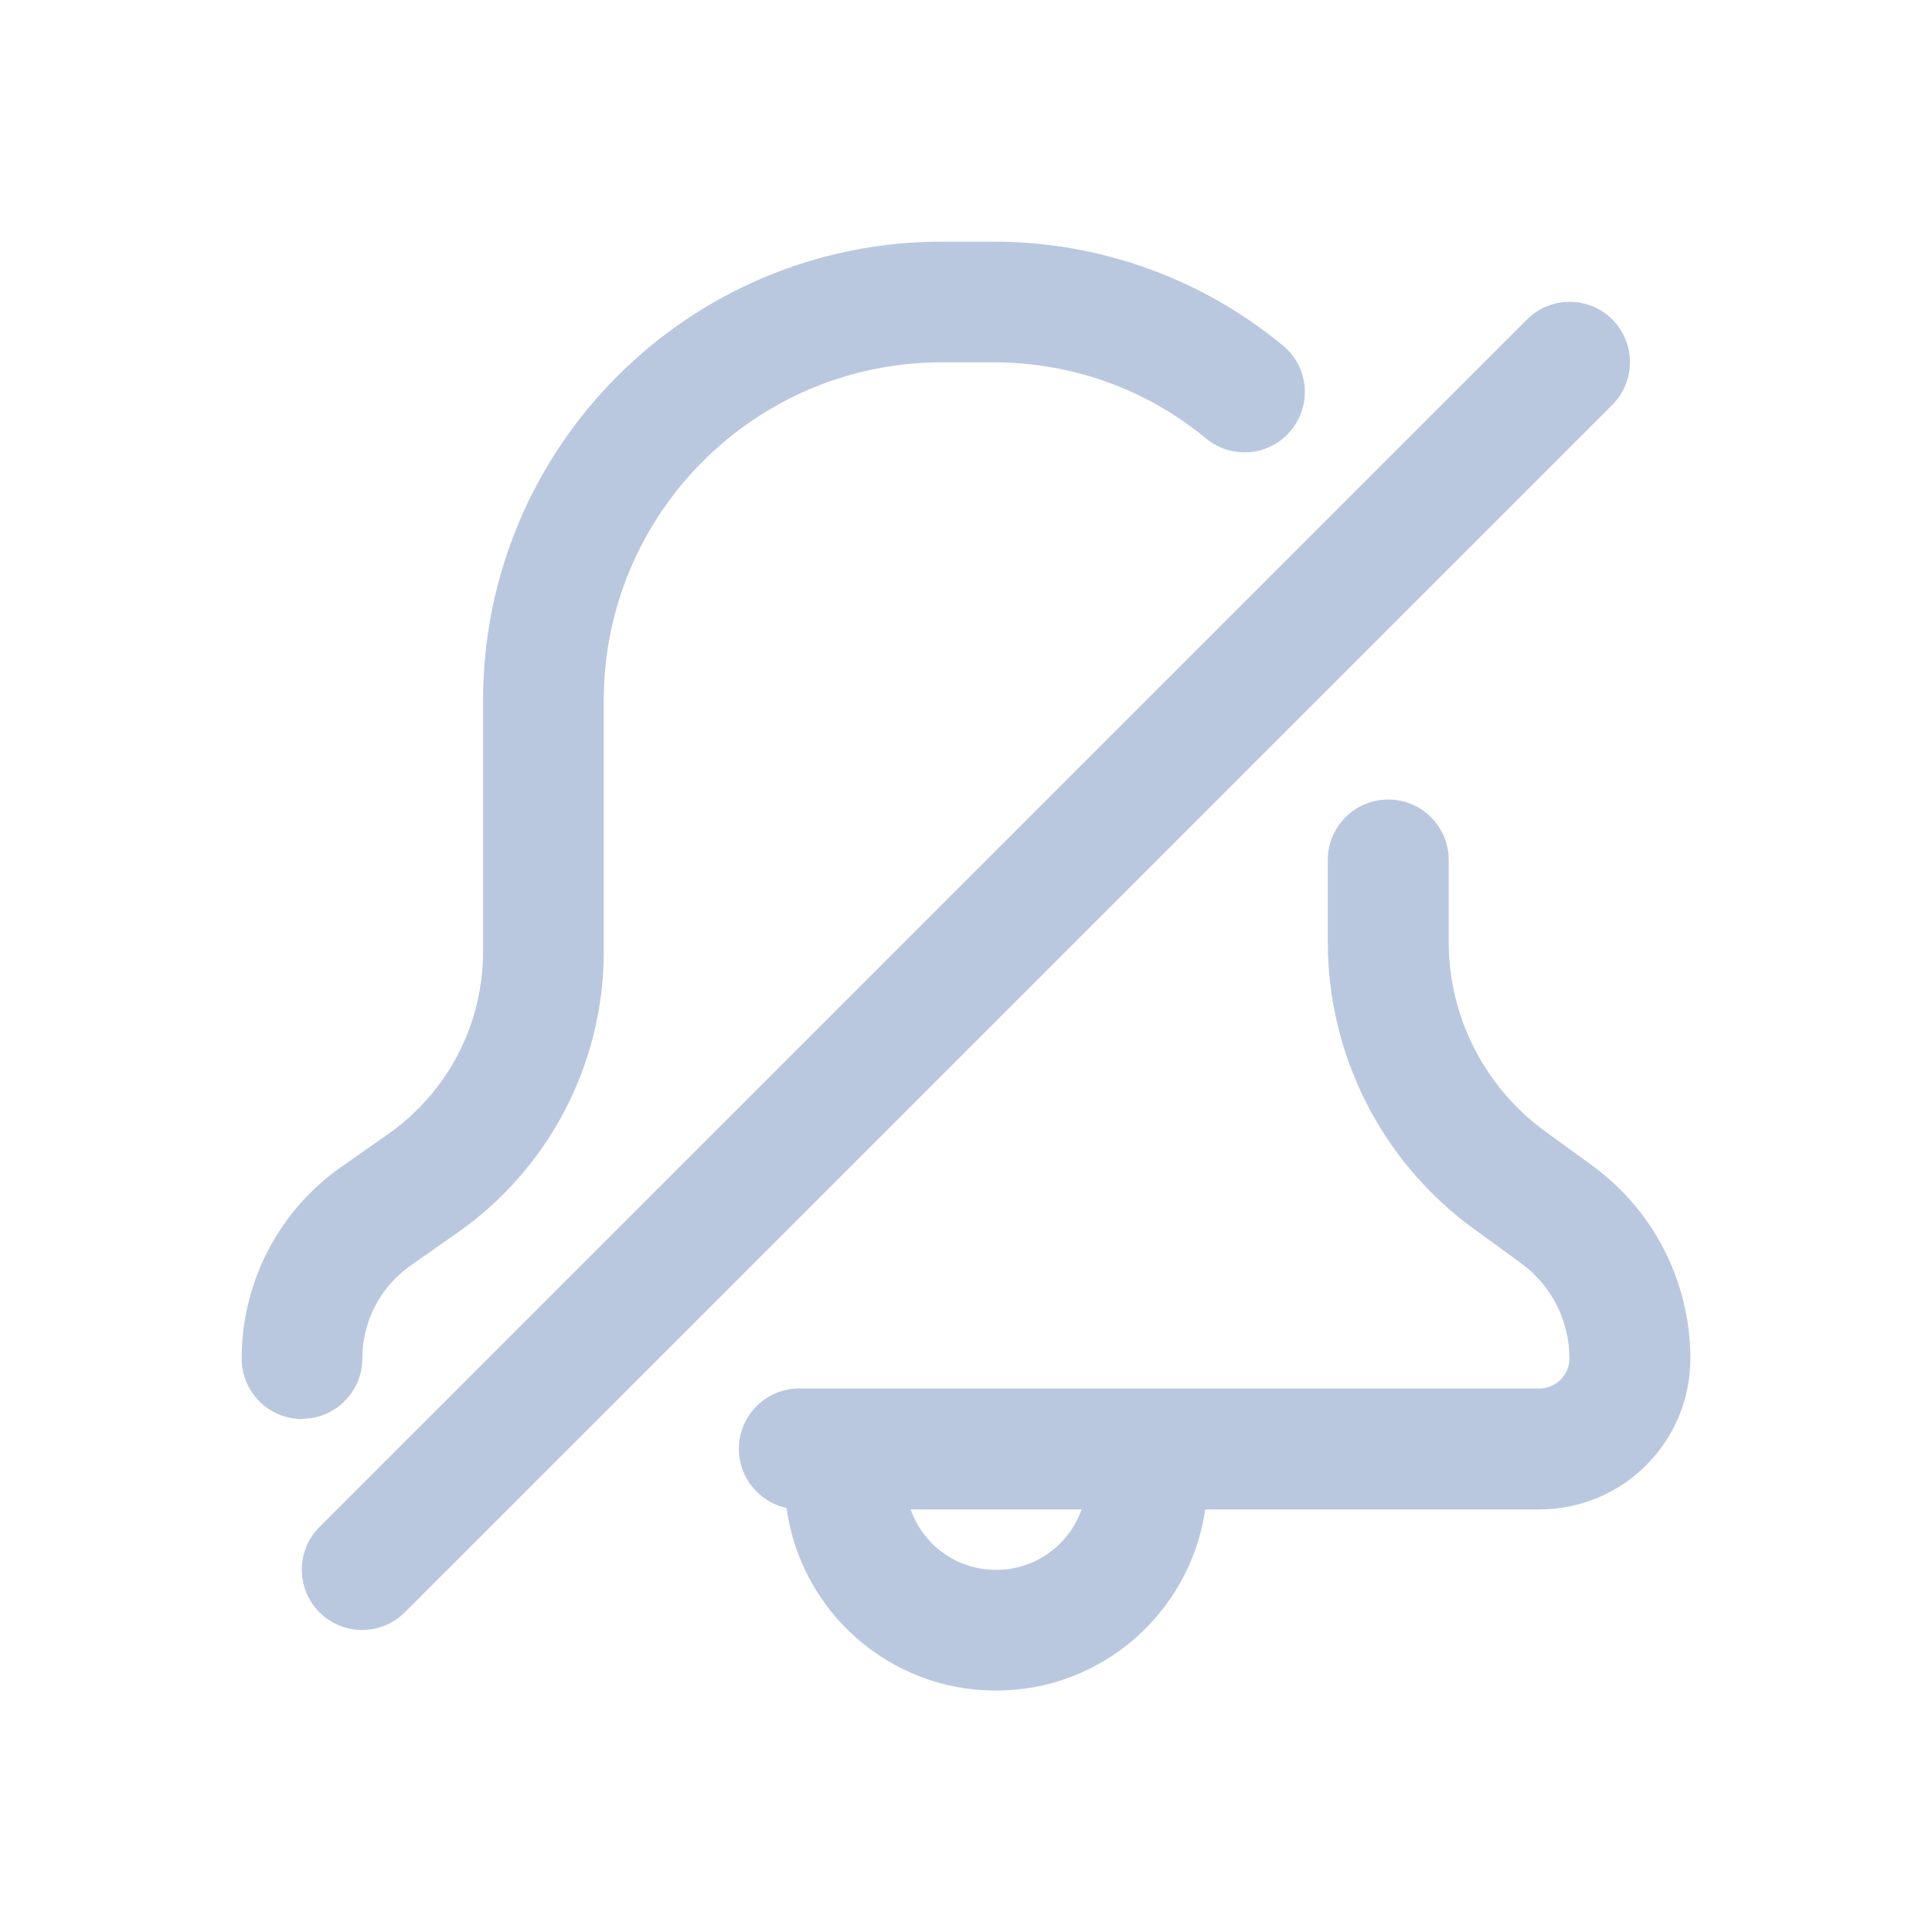 <?xml version="1.0" encoding="UTF-8" standalone="no"?>
<svg
   width="32"
   height="32"
   viewBox="0 0 8.467 8.467"
   version="1.1"
   id="svg830"
   inkscape:version="1.2.2 (b0a8486541, 2022-12-01)"
   sodipodi:docname="notifications.svg"
   xmlns:inkscape="http://www.inkscape.org/namespaces/inkscape"
   xmlns:sodipodi="http://sodipodi.sourceforge.net/DTD/sodipodi-0.dtd"
   xmlns="http://www.w3.org/2000/svg"
   xmlns:svg="http://www.w3.org/2000/svg"
   xmlns:rdf="http://www.w3.org/1999/02/22-rdf-syntax-ns#"
   xmlns:cc="http://creativecommons.org/ns#"
   xmlns:dc="http://purl.org/dc/elements/1.1/">
  <defs
     id="defs824" />
  <sodipodi:namedview
     id="base"
     pagecolor="#000000"
     bordercolor="#1029ff"
     borderopacity="1"
     inkscape:pageopacity="0"
     inkscape:pageshadow="2"
     inkscape:zoom="5.656854"
     inkscape:cx="27.312001"
     inkscape:cy="57.89437"
     inkscape:document-units="px"
     inkscape:current-layer="layer1"
     showgrid="true"
     units="px"
     inkscape:snap-intersection-paths="true"
     inkscape:object-paths="true"
     inkscape:snap-smooth-nodes="true"
     inkscape:object-nodes="true"
     inkscape:window-width="1920"
     inkscape:window-height="1002"
     inkscape:window-x="0"
     inkscape:window-y="0"
     inkscape:window-maximized="1"
     inkscape:snap-global="true"
     showguides="true"
     inkscape:document-rotation="0"
     inkscape:lockguides="false"
     inkscape:pagecheckerboard="true"
     inkscape:showpageshadow="false"
     inkscape:deskcolor="#000000">
    <inkscape:grid
       type="xygrid"
       id="grid718" />
  </sodipodi:namedview>
  <style
     type="text/css"
     id="current-color-scheme" />
  <g
     inkscape:label="Layer 1"
     inkscape:groupmode="layer"
     id="layer1"
     transform="translate(-2.117,-274.233)">
    <g
       id="22-22-notifications">
      <rect
         ry="1.2988282e-06"
         y="297.002"
         x="0.01"
         height="5.821"
         width="5.821"
         id="rect1383-2"
         style="opacity:0.003;fill:#ff1f1f;fill-opacity:1;stroke:none;stroke-width:0.108;stroke-miterlimit:4;stroke-dasharray:none;stroke-opacity:1" />
      <path
         fill-rule="evenodd"
         clip-rule="evenodd"
         d="m 2.85,298.149 c -0.546,0 -0.988,0.442 -0.988,0.988 v 0.734 c 0,0.327 -0.16,0.634 -0.428,0.822 l -0.136,0.095 c -0.089,0.062 -0.142,0.163 -0.142,0.272 0,0.049 0.039,0.088 0.088,0.088 h 3.351 c 0.049,0 0.088,-0.04 0.088,-0.088 0,-0.11 -0.052,-0.213 -0.141,-0.278 l -0.139,-0.102 c -0.267,-0.195 -0.425,-0.506 -0.425,-0.837 v -0.717 c 0,-0.54 -0.437,-0.977 -0.977,-0.977 z m 0.158,3.88 c -0.311,0 -0.568,-0.23 -0.611,-0.529 H 1.245 c -0.244,0 -0.441,-0.198 -0.441,-0.441 0,-0.224 0.109,-0.433 0.292,-0.561 l 0.136,-0.095 c 0.174,-0.122 0.277,-0.32 0.277,-0.532 v -0.734 c 0,-0.741 0.6,-1.341 1.341,-1.341 h 0.151 c 0.734,0 1.33,0.595 1.33,1.33 v 0.717 c 0,0.218 0.104,0.423 0.28,0.552 l 0.139,0.102 c 0.18,0.131 0.286,0.341 0.286,0.563 0,0.244 -0.197,0.441 -0.441,0.441 h -0.976 c -0.043,0.299 -0.3,0.529 -0.611,0.529 z m -0.25,-0.529 c 0.036,0.103 0.134,0.176 0.25,0.176 0.115,0 0.213,-0.073 0.25,-0.176 z"
         id="path1145-3"
         style="fill:#bac8df;fill-opacity:1;stroke-width:0.176" />
    </g>
    <g
       id="notifications">
      <rect
         ry="1.2988289e-06"
         y="282.712"
         x="2.117"
         height="8.467"
         width="8.467"
         id="rect891-7"
         style="opacity:0.003;fill:#050505;fill-opacity:1;stroke:none;stroke-width:0.108;stroke-miterlimit:4;stroke-dasharray:none;stroke-opacity:1" />
      <path
         fill-rule="evenodd"
         clip-rule="evenodd"
         d="m 6.245,284.3 c -0.819,0 -1.482,0.664 -1.482,1.482 v 1.101 c 0,0.491 -0.24,0.951 -0.642,1.232 l -0.204,0.142 c -0.133,0.093 -0.212,0.245 -0.212,0.407 0,0.073 0.059,0.132 0.132,0.132 h 5.027 c 0.073,0 0.132,-0.059 0.132,-0.132 0,-0.165 -0.079,-0.32 -0.212,-0.417 l -0.209,-0.152 c -0.401,-0.293 -0.638,-0.759 -0.638,-1.255 v -1.075 c 0,-0.809 -0.656,-1.466 -1.466,-1.466 z m 0.238,5.821 c -0.467,0 -0.852,-0.345 -0.917,-0.794 h -1.729 c -0.365,0 -0.661,-0.296 -0.661,-0.661 0,-0.335 0.164,-0.649 0.438,-0.841 l 0.204,-0.142 c 0.261,-0.182 0.416,-0.48 0.416,-0.799 v -1.101 c 0,-1.111 0.901,-2.011 2.011,-2.011 h 0.227 c 1.102,0 1.995,0.893 1.995,1.995 v 1.075 c 0,0.327 0.156,0.635 0.421,0.828 l 0.209,0.152 c 0.27,0.197 0.429,0.511 0.429,0.845 0,0.365 -0.296,0.661 -0.661,0.661 h -1.465 c -0.064,0.449 -0.45,0.794 -0.917,0.794 z m -0.374,-0.794 c 0.054,0.154 0.201,0.265 0.374,0.265 0.173,0 0.32,-0.11 0.374,-0.265 z"
         id="path1145"
         style="fill:#bac8df;fill-opacity:1;stroke-width:0.265" />
    </g>
    <g
       id="notifications-disabled">
      <rect
         ry="1.2988289e-06"
         y="274.233"
         x="2.117"
         height="8.467"
         width="8.467"
         id="rect891-7-2"
         style="opacity:0.003;fill:#050505;fill-opacity:1;stroke:none;stroke-width:0.108;stroke-miterlimit:4;stroke-dasharray:none;stroke-opacity:1" />
      <path
         d="m 3.44,280.451 c 0.146,0 0.265,-0.118 0.265,-0.265 0,-0.162 0.079,-0.314 0.212,-0.407 l 0.204,-0.143 c 0.402,-0.281 0.642,-0.741 0.642,-1.232 v -1.101 c 0,-0.819 0.664,-1.482 1.482,-1.482 H 6.472 c 0.345,0 0.671,0.119 0.931,0.334 0.113,0.093 0.28,0.077 0.372,-0.036 0.093,-0.113 0.077,-0.28 -0.036,-0.372 -0.354,-0.292 -0.799,-0.455 -1.268,-0.455 H 6.245 c -1.111,0 -2.011,0.901 -2.011,2.011 v 1.101 c 0,0.318 -0.155,0.616 -0.416,0.799 l -0.204,0.143 c -0.275,0.192 -0.438,0.506 -0.438,0.841 0,0.146 0.118,0.265 0.265,0.265 z"
         id="path2212"
         style="fill:#bac8df;fill-opacity:1;stroke-width:0.265" />
      <path
         fill-rule="evenodd"
         clip-rule="evenodd"
         d="m 6.482,281.642 c 0.467,0 0.852,-0.345 0.917,-0.794 h 1.465 c 0.365,0 0.661,-0.296 0.661,-0.661 0,-0.334 -0.159,-0.648 -0.429,-0.845 l -0.209,-0.152 c -0.264,-0.193 -0.421,-0.501 -0.421,-0.828 v -0.36 c 0,-0.146 -0.118,-0.265 -0.265,-0.265 -0.146,0 -0.265,0.118 -0.265,0.265 v 0.36 c 0,0.496 0.237,0.963 0.638,1.255 l 0.209,0.152 c 0.133,0.097 0.212,0.252 0.212,0.417 0,0.073 -0.059,0.132 -0.132,0.132 h -3.243 c -0.146,0 -0.265,0.118 -0.265,0.265 0,0.127 0.09,0.233 0.209,0.259 0.062,0.452 0.449,0.8 0.917,0.8 z m 0,-0.529 c -0.173,0 -0.32,-0.11 -0.374,-0.265 h 0.749 c -0.054,0.154 -0.201,0.265 -0.374,0.265 z"
         id="path2214"
         style="fill:#bac8df;fill-opacity:1;stroke-width:0.265" />
      <path
         d="m 3.517,280.925 c -0.103,0.103 -0.103,0.271 0,0.374 0.103,0.103 0.271,0.103 0.374,0 l 5.292,-5.292 c 0.103,-0.103 0.103,-0.271 0,-0.374 -0.103,-0.103 -0.271,-0.103 -0.374,0 z"
         id="path2216"
         style="fill:#bac8df;fill-opacity:1;stroke-width:0.265" />
    </g>
    <g
       id="22-22-notifications-disabled">
      <rect
         ry="1.2988282e-06"
         y="291.181"
         x="0.01"
         height="5.821"
         width="5.821"
         id="rect1383"
         style="opacity:0.003;fill:#ff1f1f;fill-opacity:1;stroke:none;stroke-width:0.108;stroke-miterlimit:4;stroke-dasharray:none;stroke-opacity:1" />
      <path
         d="m 0.98,295.415 c 0.097,0 0.176,-0.079 0.176,-0.176 0,-0.108 0.053,-0.21 0.142,-0.272 l 0.136,-0.095 c 0.268,-0.188 0.428,-0.494 0.428,-0.822 v -0.734 c 0,-0.546 0.442,-0.988 0.988,-0.988 h 0.151 c 0.23,0 0.447,0.079 0.621,0.223 0.075,0.062 0.186,0.051 0.248,-0.024 0.062,-0.075 0.051,-0.186 -0.024,-0.248 -0.236,-0.195 -0.533,-0.303 -0.845,-0.303 h -0.151 c -0.741,0 -1.341,0.6 -1.341,1.341 v 0.734 c 0,0.212 -0.104,0.411 -0.277,0.532 l -0.136,0.095 c -0.183,0.128 -0.292,0.337 -0.292,0.561 0,0.097 0.079,0.176 0.176,0.176 z"
         id="path2212-6"
         style="fill:#bac8df;fill-opacity:1;stroke-width:0.176" />
      <path
         fill-rule="evenodd"
         clip-rule="evenodd"
         d="m 3.009,296.209 c 0.311,0 0.568,-0.23 0.611,-0.529 h 0.976 c 0.244,0 0.441,-0.197 0.441,-0.441 0,-0.223 -0.106,-0.432 -0.286,-0.563 l -0.139,-0.102 c -0.176,-0.129 -0.28,-0.334 -0.28,-0.552 v -0.24 c 0,-0.097 -0.079,-0.176 -0.176,-0.176 -0.097,0 -0.176,0.079 -0.176,0.176 v 0.24 c 0,0.331 0.158,0.642 0.425,0.837 l 0.139,0.102 c 0.089,0.065 0.141,0.168 0.141,0.278 0,0.049 -0.04,0.088 -0.088,0.088 h -2.162 c -0.097,0 -0.176,0.079 -0.176,0.176 0,0.085 0.06,0.155 0.139,0.172 0.041,0.301 0.299,0.533 0.612,0.533 z m 0,-0.353 c -0.115,0 -0.213,-0.074 -0.25,-0.176 h 0.499 c -0.036,0.103 -0.134,0.176 -0.25,0.176 z"
         id="path2214-7"
         style="fill:#bac8df;fill-opacity:1;stroke-width:0.176" />
      <path
         d="m 1.032,295.731 c -0.069,0.069 -0.069,0.181 0,0.249 0.069,0.069 0.181,0.069 0.249,0 l 3.528,-3.528 c 0.069,-0.069 0.069,-0.181 0,-0.249 -0.069,-0.069 -0.181,-0.069 -0.249,0 z"
         id="path2216-5"
         style="fill:#bac8df;fill-opacity:1;stroke-width:0.176" />
    </g>
  </g>
</svg>
